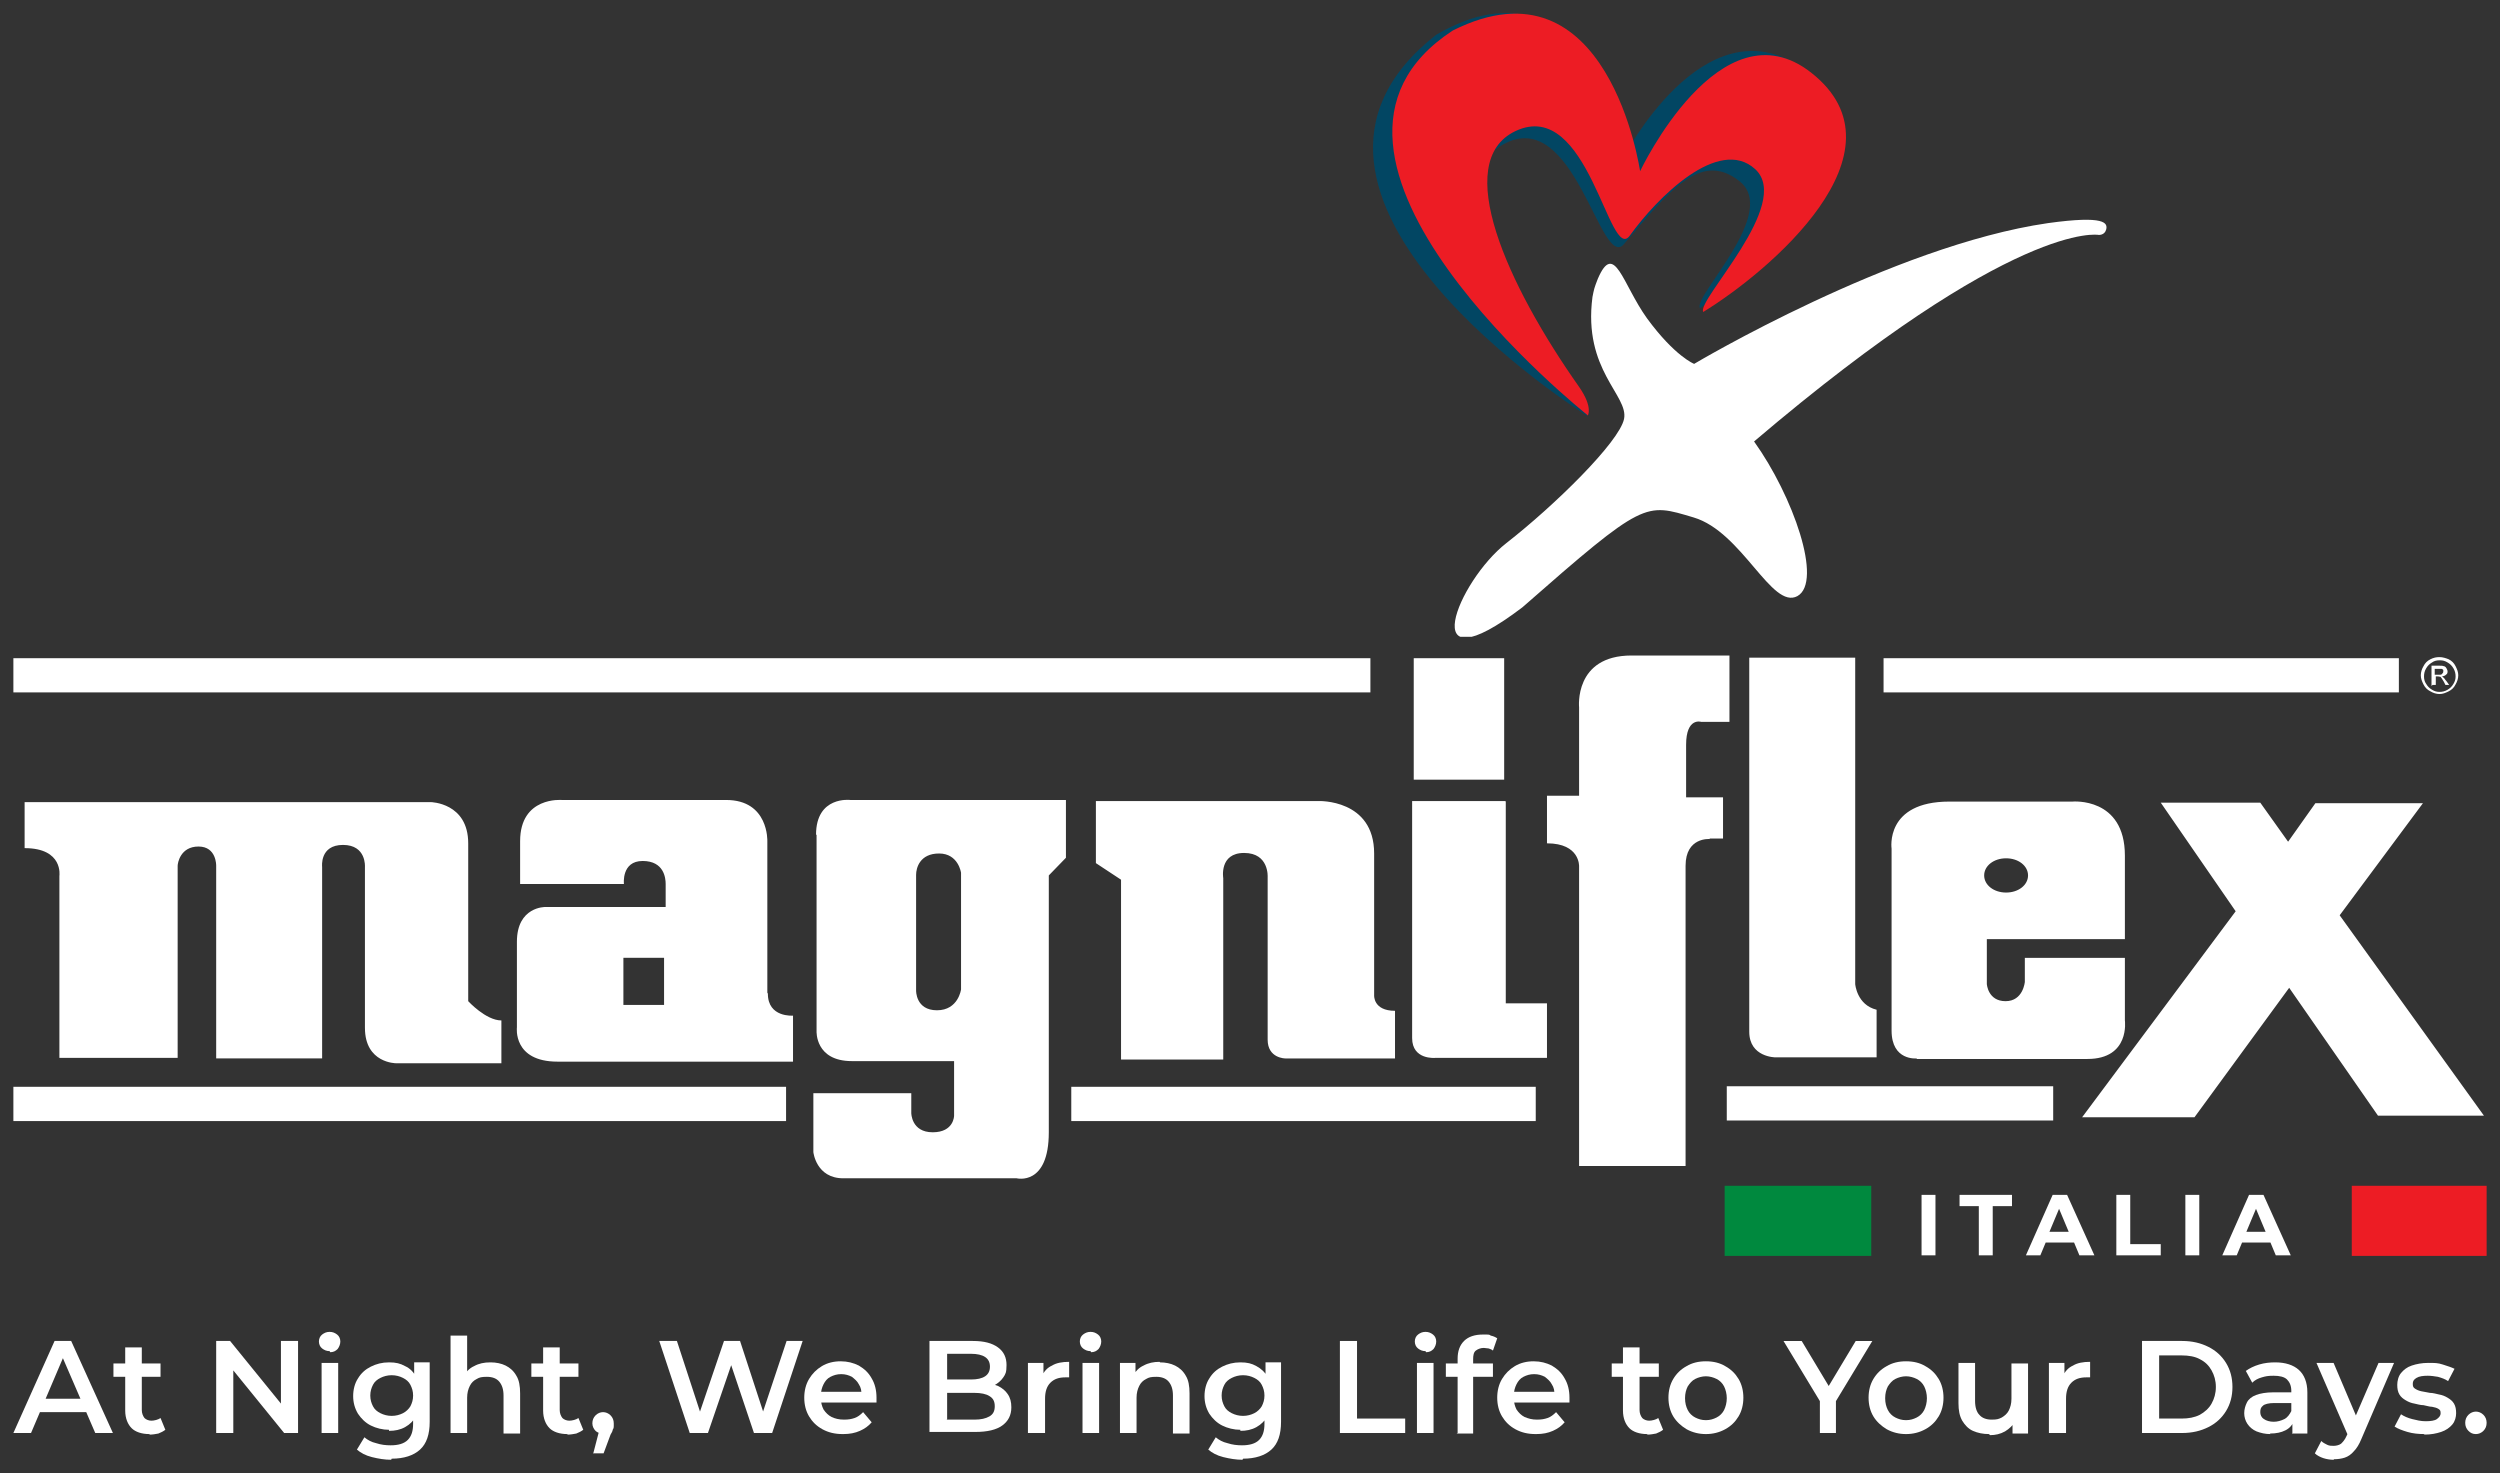 <?xml version="1.0" encoding="UTF-8"?>
<svg xmlns="http://www.w3.org/2000/svg" xmlns:xlink="http://www.w3.org/1999/xlink" version="1.1" viewBox="0 0 467.2 275.3">
  <rect x="0" y="0" width="467.2" height="275.3" fill="#333333" stroke="none"/>
  <defs>
    <style>
      .cls-1 {
        fill: none;
      }

      .cls-2 {
        fill: #00893e;
      }

      .cls-3 {
        fill: #ed1c24;
      }

      .cls-4 {
        fill: #024663;
      }

      .cls-5 {
        fill: #fff;
      }

      .cls-6 {
        clip-path: url(#clippath);
      }
    </style>
    <clipPath id="clippath">
      <rect class="cls-1" x="256.6" y="2.5" width="137.1" height="116.5"/>
    </clipPath>
  </defs>
  <!-- Generator: Adobe Illustrator 28.7.0, SVG Export Plug-In . SVG Version: 1.2.0 Build 136)  -->
  <g>
    <g id="Livello_1">
      <g>
        <g>
          <g>
            <rect class="cls-2" x="322.3" y="221.6" width="27.4" height="13.1"/>
            <rect class="cls-3" x="439.5" y="221.6" width="25.2" height="13.1"/>
          </g>
          <path class="cls-5" d="M359.1,234.6h2.6v-11.3h-2.6v11.3ZM366.2,223.3v2.1h3.6v9.2h2.6v-9.2h3.6v-2.1h-9.9ZM384.8,225.9l1.8,4.3h-3.6l1.8-4.3ZM383.6,223.3l-5,11.3h2.7l1-2.4h5.3l1,2.4h2.8l-5.1-11.3h-2.6ZM395.5,223.3v11.3h8.3v-2.1h-5.7v-9.2h-2.6ZM408.4,234.6h2.6v-11.3h-2.6v11.3ZM421.6,225.9l1.8,4.3h-3.6l1.8-4.3ZM420.3,223.3l-5,11.3h2.7l1-2.4h5.3l1,2.4h2.8l-5.1-11.3h-2.6Z"/>
          <g>
            <g class="cls-6">
              <path class="cls-5" d="M382.7,41.7c10.8-1.5,11.2,0,10.9,1.2-.3,1.1-1.4,1-1.4,1,0,0-15.5-3-64.4,38.6,7.3,10.2,12.9,26.2,8.1,28.9-4.8,2.6-10.3-12-19.4-14.7-9.1-2.7-9.1-3.3-32,16.8-20.4,15.5-12.1-4.9-3-12,9.1-7.1,21.1-18.9,22-23.2.9-4.4-7.7-9.1-5.9-22.8.3-1.5.3-1.6,1-3.4,3.1-7.2,4.6,1,9.2,7.4,5.2,7.1,8.8,8.5,8.8,8.5,0,0,37.1-22.1,66.1-26.3"/>
              <path class="cls-4" d="M296.6,77.7s-66.3-41.4-28.2-71.2c28.5-16.6,34.9,23.1,34.9,23.1,0,0,15-29.3,33.2-17.1,20.1,13.4-7,36.9-18.8,45.1-1.5-2.1,15-17.9,7.3-23.8-7.3-5.7-13.2,2.1-21.5,11.8-4.4,5.2-9.2-26.1-22.6-18.6-11.8,6.6-1.1,27.5,13.7,45.5,3,3.7,2,5.2,2,5.2"/>
              <path class="cls-3" d="M296.7,77.6s-61.1-48.5-25.2-71.9c29.1-14.6,35,26.3,35,26.3,0,0,15-31.8,32-18.4,18.8,14.8-8.1,37.3-20.2,44.7-1.3-2.2,16.8-20.2,9.7-26.7-6.8-6.2-18.3,5.3-23.4,12.4-3.9,5.5-7.7-26-21.4-19.5-12,5.7-1.5,28.8,11.9,47.8,2.7,3.9,1.6,5.4,1.6,5.4"/>
            </g>
            <g>
              <path class="cls-5" d="M455.9,122.8c.6,0,1.2.2,1.7.4.6.3,1,.7,1.3,1.3.3.6.5,1.1.5,1.7s-.2,1.2-.5,1.7c-.3.6-.7,1-1.3,1.3-.6.3-1.1.5-1.7.5s-1.2-.2-1.7-.5c-.6-.3-1-.7-1.3-1.3-.3-.6-.5-1.1-.5-1.7s.2-1.2.5-1.7c.3-.6.7-1,1.3-1.3.6-.3,1.1-.4,1.7-.4ZM455.9,123.4c-.5,0-1,.1-1.4.4-.5.3-.8.6-1.1,1.1-.3.5-.4,1-.4,1.5s.1,1,.4,1.4c.3.5.6.8,1.1,1.1.5.3.9.4,1.4.4s1-.1,1.5-.4c.5-.3.8-.6,1.1-1.1.3-.5.4-.9.4-1.4s-.1-1-.4-1.5c-.3-.5-.6-.8-1.1-1.1-.5-.3-.9-.4-1.4-.4ZM454.4,128.2v-3.8h1.3c.4,0,.8,0,1,.1.2,0,.4.2.5.4.1.2.2.4.2.5,0,.3,0,.5-.3.7-.2.2-.5.3-.8.3.1,0,.2.1.3.2.2.1.3.4.6.7l.5.7h-.7l-.3-.6c-.3-.5-.5-.8-.6-.9-.1,0-.3-.1-.5-.1h-.4v1.6h-.6ZM455,126.1h.7c.4,0,.6,0,.7-.2.1-.1.2-.2.2-.4s0-.2,0-.3c0,0-.2-.2-.3-.2-.1,0-.3,0-.6,0h-.7v1.1Z"/>
              <g>
                <path class="cls-5" d="M256.1,123H2.5v6.4h253.6v-6.4ZM68.2,192.1c0,6.6,5.8,6.6,5.8,6.6h19.7v-8c-2.9,0-6.2-3.6-6.2-3.6v-29.5c0-7.6-7-7.7-7-7.7H4.6v8.6c7.3,0,6.5,5.2,6.5,5.2v34h22.1v-35.9c0-.5.5-3.6,3.9-3.6s3.3,3.6,3.3,3.6v36h19.8v-35.8s-.5-4.1,3.9-4.1,4.1,4.1,4.1,4.1v29.9ZM281.1,123h-16.9v22.7h16.9v-22.7ZM2.5,209.5h144.4v-6.4H2.5v6.4ZM358.2,197.9h31.9c8,0,7-7.2,7-7.2v-11.7h-18.7v4.5s-.3,3.6-3.6,3.6-3.5-3.2-3.5-3.2v-8.4h25.8v-15.6c0-11-9.8-10.1-9.8-10.1h-23c-12.1,0-10.8,8.8-10.8,8.8v34c0,5.7,4.7,5.2,4.7,5.2ZM374.9,160.4c2.3,0,4.1,1.4,4.1,3.2s-1.8,3.2-4.1,3.2-4.1-1.4-4.1-3.2,1.8-3.2,4.1-3.2ZM331.8,197.6h18.9v-8.9c-3.7-.9-4-4.8-4-4.8v-61h-19.8v69.9c0,4.8,4.9,4.8,4.9,4.8ZM256.8,159.5c0-10.2-10.4-9.8-10.4-9.8h-41.6v11.6l4.7,3.1v33.6h19.1v-33.9s-.8-4.7,3.9-4.7,4.4,4.5,4.4,4.5v30.4c0,3.5,3.3,3.5,3.3,3.5h20.5v-8.9c-4.1,0-3.9-2.9-3.9-2.9v-26.5ZM319.5,156.7h2.5v-7.7h-6.9v-9.8c0-5.2,2.8-4.3,2.8-4.3h5.3v-12.4h-18.3c-10.8,0-9.8,9.7-9.8,9.7v16.5h-6v8.9c6.2,0,6,4.3,6,4.3v56h19.9v-56.1c0-5.4,4.5-5,4.5-5ZM437.2,171.1l15.6-21h-20.1l-5.1,7.2-5.2-7.3h-18.6l14,20.3-28.7,38.5h21l17.7-24.2,16.6,23.9h19.8l-27-37.5ZM152.6,156v36.7s-.3,5.6,6.6,5.6h19.1v10.2s0,3.1-4,3.1-4-3.6-4-3.6v-3.7h-18.3v11s.5,4.9,5.6,4.9h32.4s6,1.5,6-8.6v-48l3.2-3.3v-10.8h-40.3s-6.4-.8-6.4,6.5ZM171.2,185v-21.5c0-1.3.7-4,4.3-4s4.1,3.6,4.1,3.6v21.8s-.5,3.9-4.5,3.9-3.9-3.7-3.9-3.7ZM281.3,149.7h-17.4v44.3c0,4.1,4.3,3.7,4.3,3.7h20.9v-10.2h-7.7v-37.7ZM143.4,185.5v-28.3s.3-7.7-7.7-7.7h-30.7s-7.8-.7-7.8,7.7v8h19.4s-.5-4.3,3.5-4.3,4.3,3.2,4.3,4.3v4.3h-22.5s-5.3-.1-5.3,6.5v16s-.8,6.4,7.6,6.4h44v-8.6s-4.7.4-4.7-4.1ZM124.1,187.8h-7.6v-8.8h7.6v8.8ZM200.2,209.5h86.8v-6.4h-86.8v6.4ZM448.3,123h-96.3v6.4h96.3v-6.4Z"/>
                <rect class="cls-5" x="322.7" y="203" width="61" height="6.4"/>
              </g>
            </g>
          </g>
        </g>
        <g>
          <path class="cls-5" d="M2.5,267.8l7.7-17.2h3.1l7.8,17.2h-3.3l-6.7-15.5h1.3l-6.6,15.5h-3.3ZM6.1,263.9l.9-2.5h9.3l.9,2.5H6.1Z"/>
          <path class="cls-5" d="M21.2,257.3v-2.5h8.8v2.5h-8.8ZM27.9,268c-1.4,0-2.6-.4-3.3-1.1s-1.2-1.8-1.2-3.3v-11.8h3.1v11.7c0,.6.2,1.1.5,1.5.3.3.8.5,1.3.5s1.3-.2,1.7-.5l.9,2.2c-.4.3-.8.5-1.3.7-.5.1-1.1.2-1.6.2Z"/>
          <path class="cls-5" d="M40.4,267.8v-17.2h2.6l10.8,13.3h-1.3v-13.3h3.2v17.2h-2.6l-10.8-13.3h1.3v13.3h-3.2Z"/>
          <path class="cls-5" d="M61.6,252.5c-.6,0-1-.2-1.4-.5s-.6-.8-.6-1.3.2-1,.6-1.3.8-.5,1.4-.5,1,.2,1.4.5c.4.3.6.8.6,1.3s-.2,1-.5,1.4c-.4.4-.8.6-1.4.6ZM60.1,267.8v-13.1h3.1v13.1h-3.1Z"/>
          <path class="cls-5" d="M72.7,267.2c-1.2,0-2.4-.3-3.4-.8s-1.8-1.3-2.4-2.2c-.6-1-.9-2.1-.9-3.3s.3-2.4.9-3.3c.6-1,1.4-1.7,2.4-2.2s2.1-.8,3.4-.8,2.1.2,3,.7c.9.4,1.6,1.1,2.1,2.1.5.9.8,2.1.8,3.6s-.3,2.7-.8,3.6c-.5.9-1.2,1.6-2.1,2.1-.9.5-1.9.7-3,.7ZM73.1,272.8c-1.2,0-2.4-.2-3.6-.5-1.2-.3-2.1-.8-2.8-1.4l1.4-2.3c.6.5,1.3.9,2.2,1.1.9.3,1.8.4,2.7.4,1.4,0,2.5-.3,3.2-1,.7-.7,1-1.7,1-3v-2.3l.2-3v-3c0,0,0-3.2,0-3.2h2.9v11.1c0,2.4-.6,4.1-1.8,5.2-1.2,1.1-3,1.7-5.3,1.7ZM73.2,264.6c.8,0,1.5-.2,2.1-.5.6-.3,1.1-.8,1.4-1.3.3-.6.5-1.2.5-2s-.2-1.4-.5-2c-.3-.6-.8-1-1.4-1.3-.6-.3-1.3-.5-2.1-.5s-1.5.2-2.1.5-1.1.7-1.4,1.3c-.3.6-.5,1.2-.5,2s.2,1.4.5,2c.3.6.8,1,1.4,1.3s1.3.5,2.1.5Z"/>
          <path class="cls-5" d="M91.7,254.6c1,0,2,.2,2.8.6.8.4,1.5,1,2,1.9.5.8.7,1.9.7,3.3v7.5h-3.1v-7.1c0-1.2-.3-2-.8-2.6-.5-.6-1.3-.9-2.3-.9s-1.4.1-1.9.4c-.6.3-1,.7-1.3,1.3-.3.6-.5,1.3-.5,2.2v6.6h-3.1v-18.2h3.1v8.7l-.7-1.1c.5-.8,1.1-1.5,2-1.9.9-.5,1.9-.7,3-.7Z"/>
          <path class="cls-5" d="M99.3,257.3v-2.5h8.8v2.5h-8.8ZM106,268c-1.4,0-2.6-.4-3.3-1.1s-1.2-1.8-1.2-3.3v-11.8h3.1v11.7c0,.6.2,1.1.5,1.5.3.3.8.5,1.3.5s1.3-.2,1.7-.5l.9,2.2c-.4.3-.8.5-1.3.7-.5.1-1.1.2-1.6.2Z"/>
          <path class="cls-5" d="M110.9,271.5l1.4-5.4.4,1.8c-.6,0-1.1-.2-1.4-.5s-.6-.8-.6-1.4.2-1.1.6-1.5c.4-.4.9-.6,1.4-.6s1,.2,1.4.6.6.9.6,1.5,0,.3,0,.5c0,.2,0,.4-.2.7,0,.2-.2.6-.4.9l-1.3,3.5h-2Z"/>
          <path class="cls-5" d="M128.9,267.8l-5.7-17.2h3.3l5.1,15.6h-1.6l5.3-15.6h3l5.1,15.6h-1.6l5.2-15.6h3l-5.7,17.2h-3.4l-4.7-14h.9l-4.8,14h-3.4Z"/>
          <path class="cls-5" d="M157.5,268c-1.5,0-2.7-.3-3.8-.9-1.1-.6-1.9-1.4-2.5-2.4-.6-1-.9-2.2-.9-3.5s.3-2.5.9-3.5c.6-1,1.4-1.8,2.4-2.4,1-.6,2.2-.9,3.5-.9s2.4.3,3.4.8c1,.6,1.8,1.3,2.4,2.4.6,1,.9,2.2.9,3.6s0,.3,0,.4c0,.2,0,.3,0,.5h-10.9v-2h9.3l-1.2.6c0-.8-.1-1.4-.5-2-.3-.6-.8-1-1.3-1.4-.6-.3-1.2-.5-2-.5s-1.4.2-2,.5c-.6.3-1,.8-1.3,1.4-.3.6-.5,1.3-.5,2.1v.5c0,.8.2,1.5.5,2.1.4.6.9,1.1,1.5,1.4s1.4.5,2.3.5,1.4-.1,2-.3,1.1-.6,1.6-1.1l1.6,1.9c-.6.7-1.3,1.2-2.2,1.6-.9.4-1.9.6-3.1.6Z"/>
          <path class="cls-5" d="M173.7,267.8v-17.2h8.1c2.1,0,3.6.4,4.7,1.2,1.1.8,1.6,1.9,1.6,3.3s-.2,1.7-.6,2.3c-.4.6-1,1.1-1.7,1.5s-1.5.5-2.3.5l.4-.9c1,0,1.8.2,2.6.5.8.4,1.4.9,1.8,1.5.5.7.7,1.5.7,2.5,0,1.5-.6,2.6-1.7,3.4s-2.8,1.2-5,1.2h-8.6ZM176.9,265.3h5.2c1.2,0,2.1-.2,2.8-.6s1-1,1-1.9-.3-1.5-1-1.9c-.6-.4-1.6-.6-2.8-.6h-5.4v-2.5h4.8c1.1,0,2-.2,2.6-.6.6-.4.9-1,.9-1.8s-.3-1.4-.9-1.8c-.6-.4-1.5-.6-2.6-.6h-4.5v12.2Z"/>
          <path class="cls-5" d="M192.1,267.8v-13.1h2.9v3.6l-.3-1.1c.4-.9,1-1.6,1.9-2,.8-.5,1.9-.7,3.2-.7v2.9c-.1,0-.3,0-.4,0-.1,0-.2,0-.3,0-1.2,0-2.1.3-2.8,1-.7.7-1,1.7-1,3v6.4h-3.1Z"/>
          <path class="cls-5" d="M203.8,252.5c-.6,0-1-.2-1.4-.5s-.6-.8-.6-1.3.2-1,.6-1.3.8-.5,1.4-.5,1,.2,1.4.5c.4.3.6.8.6,1.3s-.2,1-.5,1.4c-.4.4-.8.6-1.4.6ZM202.3,267.8v-13.1h3.1v13.1h-3.1Z"/>
          <path class="cls-5" d="M216.8,254.6c1,0,2,.2,2.8.6.8.4,1.5,1,2,1.9.5.8.7,1.9.7,3.3v7.5h-3.1v-7.1c0-1.2-.3-2-.8-2.6-.5-.6-1.3-.9-2.3-.9s-1.4.1-1.9.4c-.6.3-1,.7-1.3,1.3-.3.6-.5,1.3-.5,2.2v6.6h-3.1v-13.1h2.9v3.5l-.5-1.1c.5-.8,1.1-1.5,2-1.9.9-.5,1.9-.7,3-.7Z"/>
          <path class="cls-5" d="M231.8,267.2c-1.2,0-2.4-.3-3.4-.8-1-.5-1.8-1.3-2.4-2.2-.6-1-.9-2.1-.9-3.3s.3-2.4.9-3.3c.6-1,1.4-1.7,2.4-2.2,1-.5,2.1-.8,3.4-.8s2.1.2,3,.7,1.6,1.1,2.1,2.1c.5.9.8,2.1.8,3.6s-.3,2.7-.8,3.6c-.5.9-1.2,1.6-2.1,2.1-.9.5-1.9.7-3,.7ZM232.2,272.8c-1.2,0-2.4-.2-3.6-.5-1.2-.3-2.1-.8-2.8-1.4l1.4-2.3c.6.5,1.3.9,2.2,1.1.9.3,1.8.4,2.7.4,1.4,0,2.5-.3,3.2-1s1-1.7,1-3v-2.3l.2-3v-3c0,0,0-3.2,0-3.2h2.9v11.1c0,2.4-.6,4.1-1.8,5.2-1.2,1.1-3,1.7-5.3,1.7ZM232.3,264.6c.8,0,1.5-.2,2.1-.5.6-.3,1.1-.8,1.4-1.3.3-.6.5-1.2.5-2s-.2-1.4-.5-2c-.3-.6-.8-1-1.4-1.3-.6-.3-1.3-.5-2.1-.5s-1.5.2-2.1.5c-.6.3-1.1.7-1.4,1.3-.3.6-.5,1.2-.5,2s.2,1.4.5,2c.3.6.8,1,1.4,1.3.6.3,1.3.5,2.1.5Z"/>
          <path class="cls-5" d="M250.4,267.8v-17.2h3.2v14.5h9v2.7h-12.2Z"/>
          <path class="cls-5" d="M266.4,252.5c-.6,0-1-.2-1.4-.5s-.6-.8-.6-1.3.2-1,.6-1.3.8-.5,1.4-.5,1,.2,1.4.5c.4.3.6.8.6,1.3s-.2,1-.5,1.4c-.4.4-.8.6-1.4.6ZM264.8,267.8v-13.1h3.1v13.1h-3.1Z"/>
          <path class="cls-5" d="M270.2,257.3v-2.5h8.8v2.5h-8.8ZM272.4,267.8v-13.9c0-1.4.4-2.5,1.2-3.3.8-.8,2-1.2,3.5-1.2s1.1,0,1.5.2c.5.1.9.3,1.2.5l-.8,2.3c-.2-.2-.5-.3-.8-.4-.3,0-.6-.1-.9-.1-.6,0-1.1.2-1.5.5s-.5.9-.5,1.6v2.9c0,0,0,11,0,11h-3.1Z"/>
          <path class="cls-5" d="M287,268c-1.5,0-2.7-.3-3.8-.9-1.1-.6-1.9-1.4-2.5-2.4-.6-1-.9-2.2-.9-3.5s.3-2.5.9-3.5c.6-1,1.4-1.8,2.4-2.4,1-.6,2.2-.9,3.5-.9s2.4.3,3.4.8c1,.6,1.8,1.3,2.4,2.4.6,1,.9,2.2.9,3.6s0,.3,0,.4,0,.3,0,.5h-10.9v-2h9.3l-1.2.6c0-.8-.1-1.4-.5-2-.3-.6-.8-1-1.3-1.4-.6-.3-1.2-.5-2-.5s-1.4.2-2,.5c-.6.3-1,.8-1.3,1.4-.3.6-.5,1.3-.5,2.1v.5c0,.8.2,1.5.5,2.1.4.6.9,1.1,1.5,1.4.7.3,1.4.5,2.3.5s1.4-.1,2-.3c.6-.2,1.1-.6,1.6-1.1l1.6,1.9c-.6.7-1.3,1.2-2.2,1.6s-1.9.6-3.1.6Z"/>
          <path class="cls-5" d="M301.2,257.3v-2.5h8.8v2.5h-8.8ZM307.8,268c-1.4,0-2.6-.4-3.3-1.1s-1.2-1.8-1.2-3.3v-11.8h3.1v11.7c0,.6.2,1.1.5,1.5.3.3.8.5,1.3.5s1.3-.2,1.7-.5l.9,2.2c-.4.3-.8.5-1.3.7-.5.1-1.1.2-1.6.2Z"/>
          <path class="cls-5" d="M318.8,268c-1.3,0-2.5-.3-3.6-.9-1-.6-1.9-1.4-2.5-2.4-.6-1-.9-2.2-.9-3.5s.3-2.5.9-3.5c.6-1,1.4-1.8,2.5-2.4,1-.6,2.2-.9,3.6-.9s2.6.3,3.6.9c1.1.6,1.9,1.4,2.5,2.4.6,1,.9,2.2.9,3.5s-.3,2.5-.9,3.5c-.6,1-1.4,1.8-2.5,2.4-1.1.6-2.3.9-3.6.9ZM318.8,265.4c.8,0,1.4-.2,2-.5.6-.3,1.1-.8,1.4-1.4.3-.6.5-1.4.5-2.2s-.2-1.6-.5-2.2c-.3-.6-.8-1.1-1.4-1.4-.6-.3-1.3-.5-2-.5s-1.4.2-2,.5c-.6.3-1,.8-1.4,1.4-.3.6-.5,1.3-.5,2.2s.2,1.6.5,2.2c.3.6.8,1.1,1.4,1.4.6.3,1.2.5,2,.5Z"/>
          <path class="cls-5" d="M340.1,267.8v-6.8l.7,2-7.5-12.4h3.4l6,10h-1.9l6-10h3.1l-7.5,12.4.7-2v6.8h-3.2Z"/>
          <path class="cls-5" d="M356.2,268c-1.3,0-2.5-.3-3.6-.9-1-.6-1.9-1.4-2.5-2.4-.6-1-.9-2.2-.9-3.5s.3-2.5.9-3.5c.6-1,1.4-1.8,2.5-2.4,1-.6,2.2-.9,3.6-.9s2.6.3,3.6.9c1.1.6,1.9,1.4,2.5,2.4.6,1,.9,2.2.9,3.5s-.3,2.5-.9,3.5c-.6,1-1.4,1.8-2.5,2.4-1.1.6-2.3.9-3.6.9ZM356.2,265.4c.8,0,1.4-.2,2-.5.6-.3,1.1-.8,1.4-1.4.3-.6.5-1.4.5-2.2s-.2-1.6-.5-2.2c-.3-.6-.8-1.1-1.4-1.4-.6-.3-1.3-.5-2-.5s-1.4.2-2,.5c-.6.3-1,.8-1.4,1.4-.3.6-.5,1.3-.5,2.2s.2,1.6.5,2.2c.3.6.8,1.1,1.4,1.4.6.3,1.2.5,2,.5Z"/>
          <path class="cls-5" d="M371.7,268c-1.1,0-2.1-.2-3-.6-.9-.4-1.5-1.1-2-1.9-.5-.9-.7-1.9-.7-3.3v-7.5h3.1v7.1c0,1.2.3,2.1.8,2.6.5.6,1.3.9,2.3.9s1.3-.1,1.9-.4c.5-.3,1-.7,1.3-1.3s.5-1.3.5-2.2v-6.6h3.1v13.1h-2.9v-3.5l.5,1.1c-.4.9-1.1,1.5-1.9,2-.9.5-1.8.7-2.8.7Z"/>
          <path class="cls-5" d="M382.9,267.8v-13.1h2.9v3.6l-.3-1.1c.4-.9,1-1.6,1.9-2,.8-.5,1.9-.7,3.2-.7v2.9c-.1,0-.3,0-.4,0s-.2,0-.3,0c-1.2,0-2.1.3-2.8,1-.7.7-1,1.7-1,3v6.4h-3.1Z"/>
          <path class="cls-5" d="M400.3,267.8v-17.2h7.5c1.9,0,3.5.4,4.9,1.1,1.4.7,2.5,1.7,3.3,3,.8,1.3,1.2,2.8,1.2,4.5s-.4,3.2-1.2,4.5-1.9,2.3-3.3,3c-1.4.7-3,1.1-4.9,1.1h-7.5ZM403.5,265.1h4.2c1.3,0,2.4-.2,3.4-.7.9-.5,1.7-1.2,2.2-2.1.5-.9.8-1.9.8-3.1s-.3-2.2-.8-3.1c-.5-.9-1.2-1.6-2.2-2.1-.9-.5-2.1-.7-3.4-.7h-4.2v11.8Z"/>
          <path class="cls-5" d="M424.3,268c-1,0-1.8-.2-2.6-.5-.7-.3-1.3-.8-1.7-1.4-.4-.6-.6-1.3-.6-2s.2-1.4.5-2,.9-1.1,1.7-1.4c.8-.3,1.9-.5,3.2-.5h3.8v2h-3.6c-1,0-1.8.2-2.1.5-.4.3-.5.7-.5,1.2s.2,1,.7,1.3c.4.3,1.1.5,1.8.5s1.4-.2,2-.5c.6-.3,1-.9,1.3-1.5l.5,1.8c-.3.8-.8,1.4-1.6,1.8s-1.7.6-2.9.6ZM428.4,267.8v-2.7l-.2-.6v-4.6c0-.9-.3-1.6-.8-2.1-.5-.5-1.4-.7-2.5-.7s-1.5.1-2.2.3c-.7.2-1.3.5-1.8,1l-1.2-2.2c.7-.5,1.5-.9,2.5-1.2,1-.3,2-.4,3-.4,1.9,0,3.4.5,4.4,1.4,1,.9,1.6,2.3,1.6,4.2v7.7h-2.9Z"/>
          <path class="cls-5" d="M436.1,272.8c-.6,0-1.3-.1-1.9-.3s-1.2-.5-1.6-.9l1.2-2.3c.3.3.7.5,1.1.7.4.2.8.2,1.2.2s1-.1,1.4-.4c.3-.3.7-.7,1-1.4l.8-1.7.2-.4,5-11.6h2.9l-6.1,14.2c-.4,1-.9,1.8-1.4,2.3-.5.6-1.1,1-1.7,1.2-.6.2-1.3.3-2,.3ZM438.8,268.3l-5.9-13.6h3.2l4.8,11.3-2.1,2.3Z"/>
          <path class="cls-5" d="M453.1,268c-1.1,0-2.2-.1-3.2-.4-1-.3-1.8-.6-2.4-1l1.2-2.3c.6.4,1.3.7,2.1.9s1.6.4,2.5.4,1.7-.1,2.1-.4.7-.6.7-1.1-.1-.6-.4-.8c-.3-.2-.7-.3-1.2-.4-.5,0-1-.2-1.6-.3-.6,0-1.2-.2-1.7-.3-.6-.1-1.1-.3-1.6-.6-.5-.3-.9-.6-1.2-1.1-.3-.5-.4-1.1-.4-1.8s.2-1.6.7-2.2,1.1-1.1,2-1.4c.9-.3,1.9-.5,3.1-.5s1.8,0,2.7.3,1.6.5,2.2.8l-1.2,2.3c-.6-.4-1.2-.6-1.9-.8-.6-.1-1.3-.2-1.9-.2-.9,0-1.6.1-2.1.4-.5.3-.7.6-.7,1.1s.1.7.4.9c.3.2.7.4,1.2.5.5.1,1,.2,1.6.3.6,0,1.2.2,1.7.3.6.1,1.1.3,1.6.6.5.3.9.6,1.2,1.1.3.5.4,1.1.4,1.8s-.2,1.5-.7,2.1-1.2,1.1-2.1,1.4c-.9.3-1.9.5-3.2.5Z"/>
          <path class="cls-5" d="M462.7,268c-.6,0-1-.2-1.4-.6s-.6-.9-.6-1.5.2-1.1.6-1.5c.4-.4.9-.6,1.4-.6s1,.2,1.4.6c.4.4.6.9.6,1.5s-.2,1.1-.6,1.5c-.4.4-.9.6-1.4.6Z"/>
        </g>
      </g>
    </g>
  </g>
</svg>